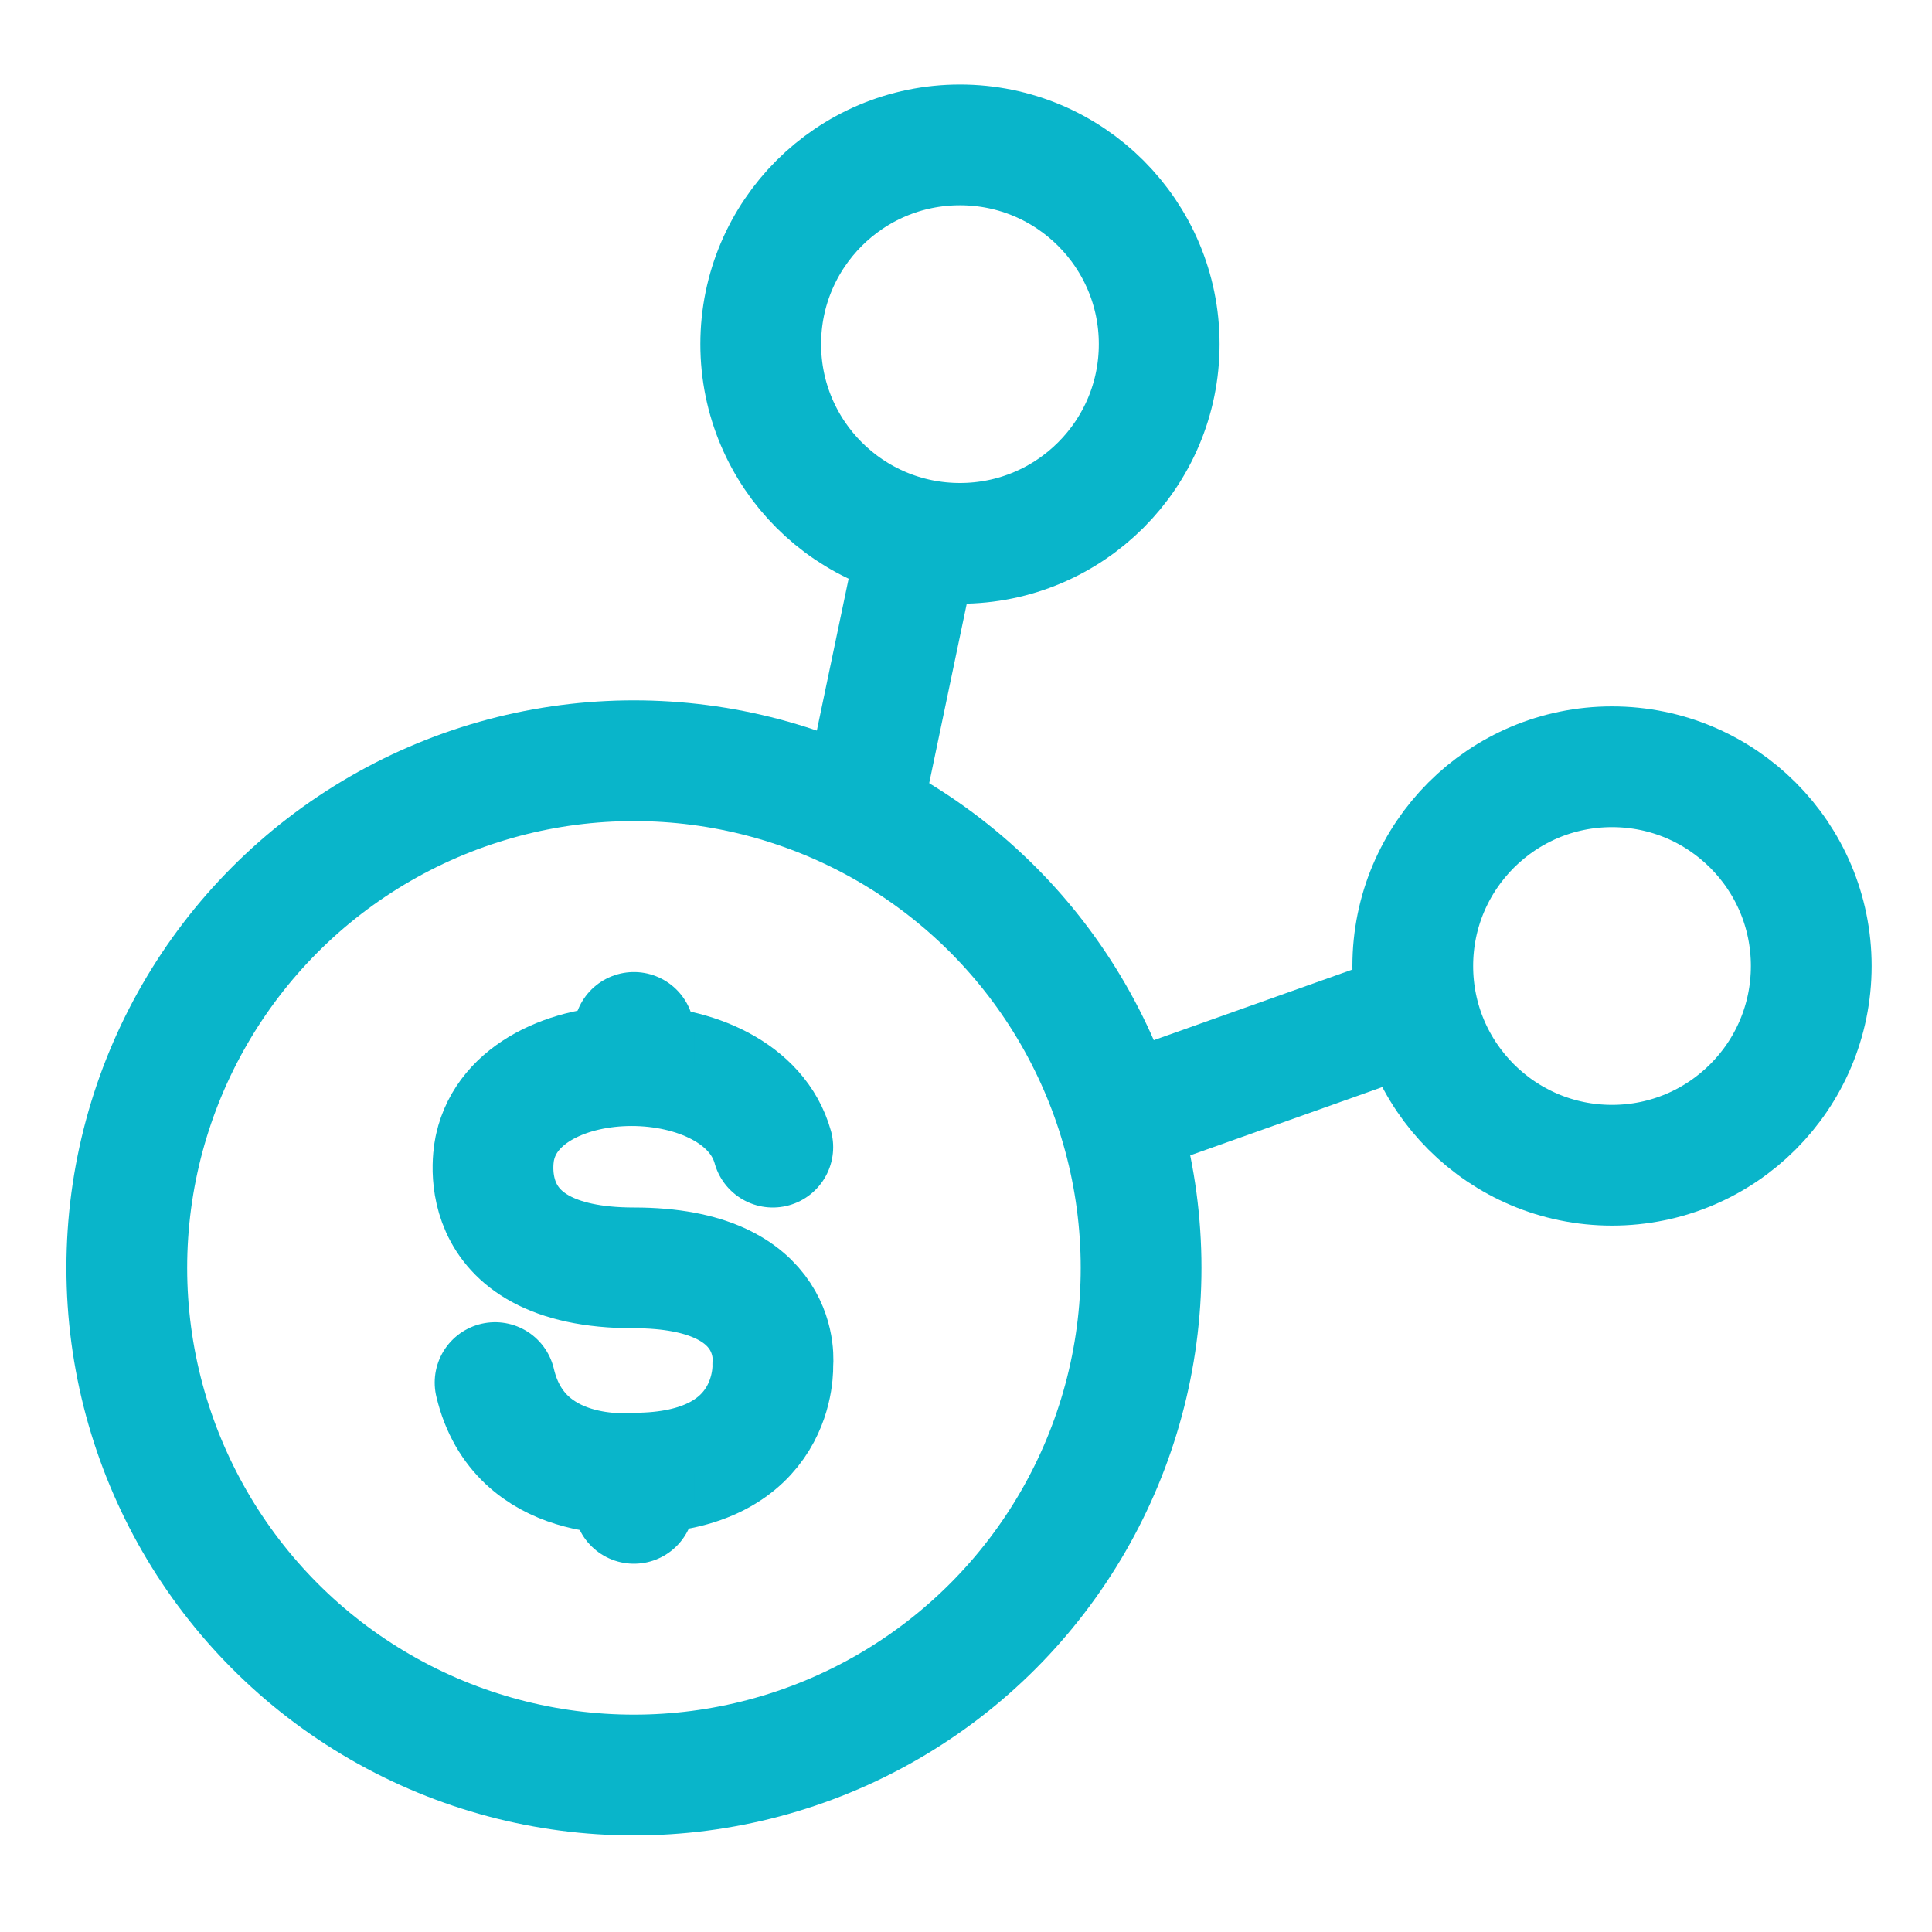 <svg enable-background="new 0 0 32 32" viewBox="0 0 32 32" xmlns="http://www.w3.org/2000/svg"><g fill="none" stroke="#09b5ca" stroke-miterlimit="10" stroke-width="2"><circle cx="10.5" cy="21" r="8.4"/><circle cx="26.7" cy="16" r="3.3"/><circle cx="15.9" cy="5.7" r="3.3"/><g stroke-linecap="round" stroke-linejoin="round"><path d="m15.2 9-.9 4.3"/><path d="m23.3 16.8-4.5 1.6"/><path d="m12.8 19c-.5-1.8-4.2-1.8-4.6 0 0 0-.5 2 2.3 2 2.5 0 2.3 1.6 2.3 1.6s.1 1.8-2.3 1.8c0 0-1.9.2-2.3-1.5"/><path d="m10.5 17.1v.5"/><path d="m10.5 24.9v-.5"/></g></g></svg>